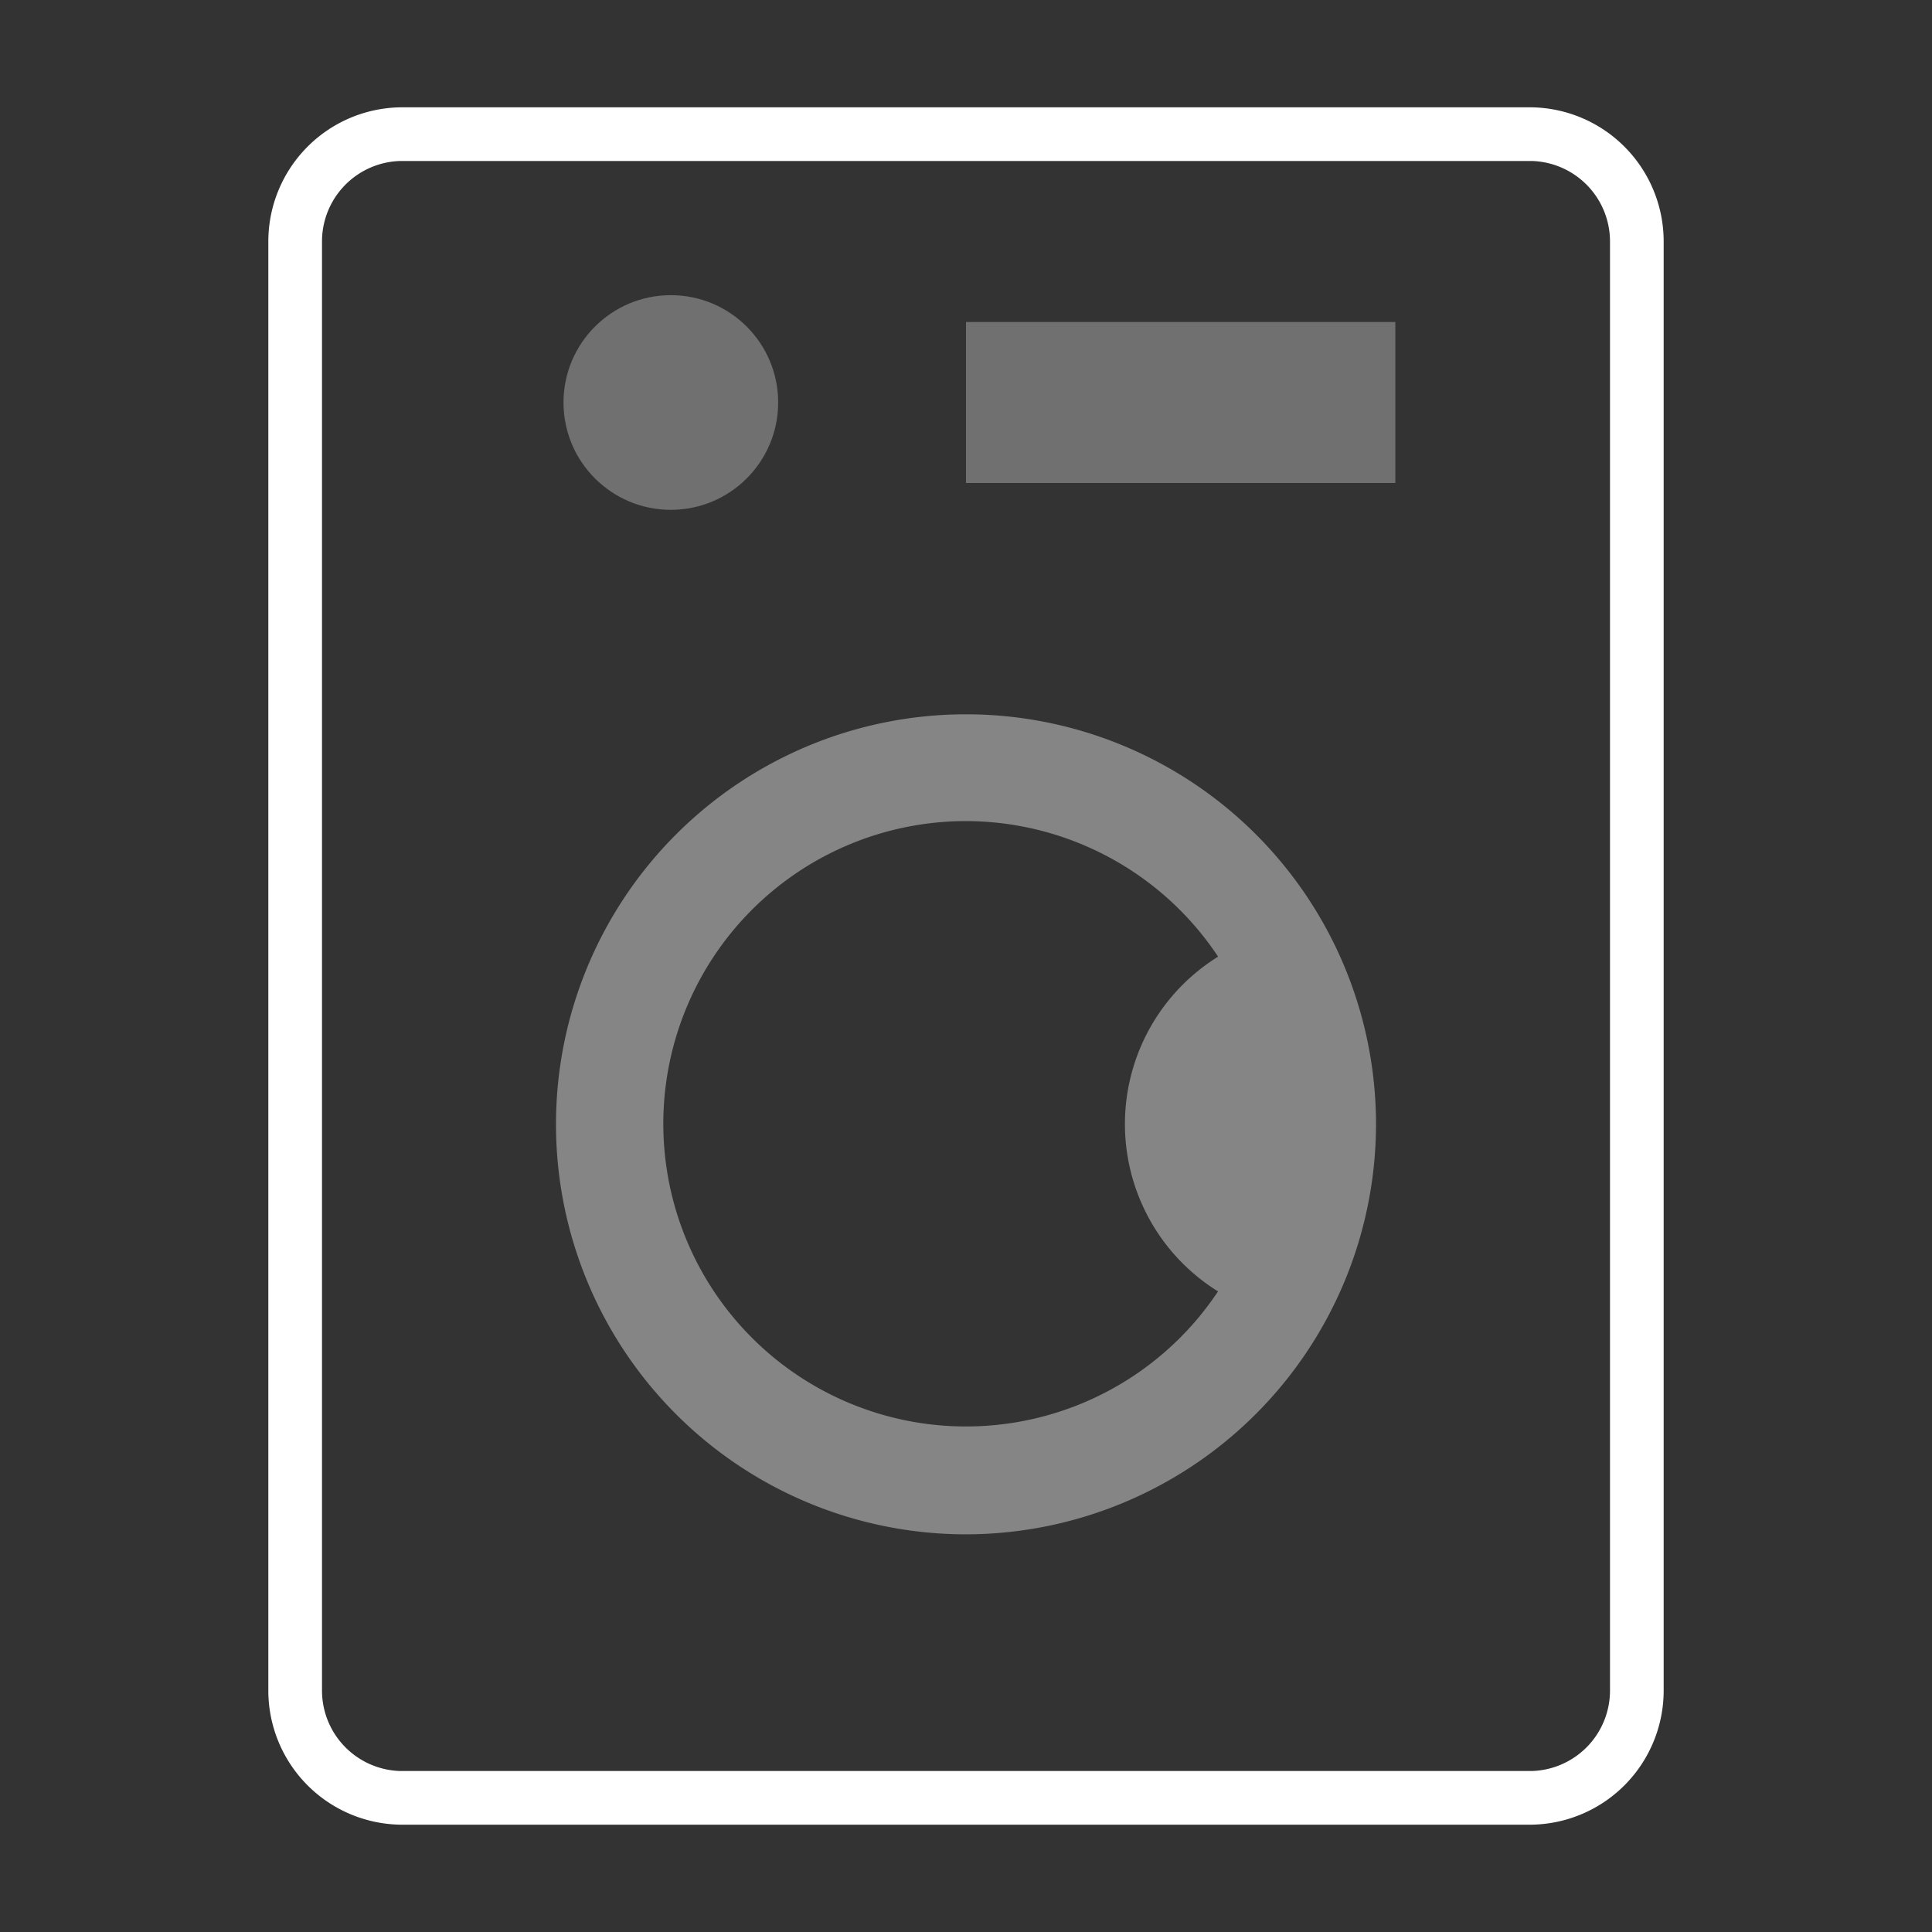 <svg xmlns="http://www.w3.org/2000/svg" width="36" height="36" viewBox="0 0 36 36"><rect x="0" y="0" width="36" height="36" fill="#333333" stroke="none"/><title>icon_category</title><path fill="none" d="M0 0h36v36H0z"/><path d="M28.55 34H7.45A2.5 2.5 0 0 1 5 31.5v-27A2.5 2.5 0 0 1 7.45 2h21.1A2.5 2.5 0 0 1 31 4.5v27a2.5 2.5 0 0 1-2.45 2.5zM7.45 3A1.5 1.5 0 0 0 6 4.5v27A1.5 1.5 0 0 0 7.45 33h21.1A1.5 1.5 0 0 0 30 31.5v-27A1.5 1.5 0 0 0 28.55 3H7.45z" fill="#fff"/><path fill="#fff" d="M18 6h8v3h-8z" opacity=".3"/><circle cx="12.5" cy="7.5" r="2" fill="#fff" opacity=".3"/><g opacity=".4" fill="#fff"><path d="M18 28.59a7.64 7.64 0 1 1 7.64-7.64A7.65 7.65 0 0 1 18 28.59zm0-13.29a5.64 5.64 0 1 0 5.64 5.64A5.65 5.65 0 0 0 18 15.3z"/><path d="M23.61 17.42a3.67 3.67 0 0 0 0 7.05 6.54 6.54 0 0 0 0-7.05z"/></g></svg>